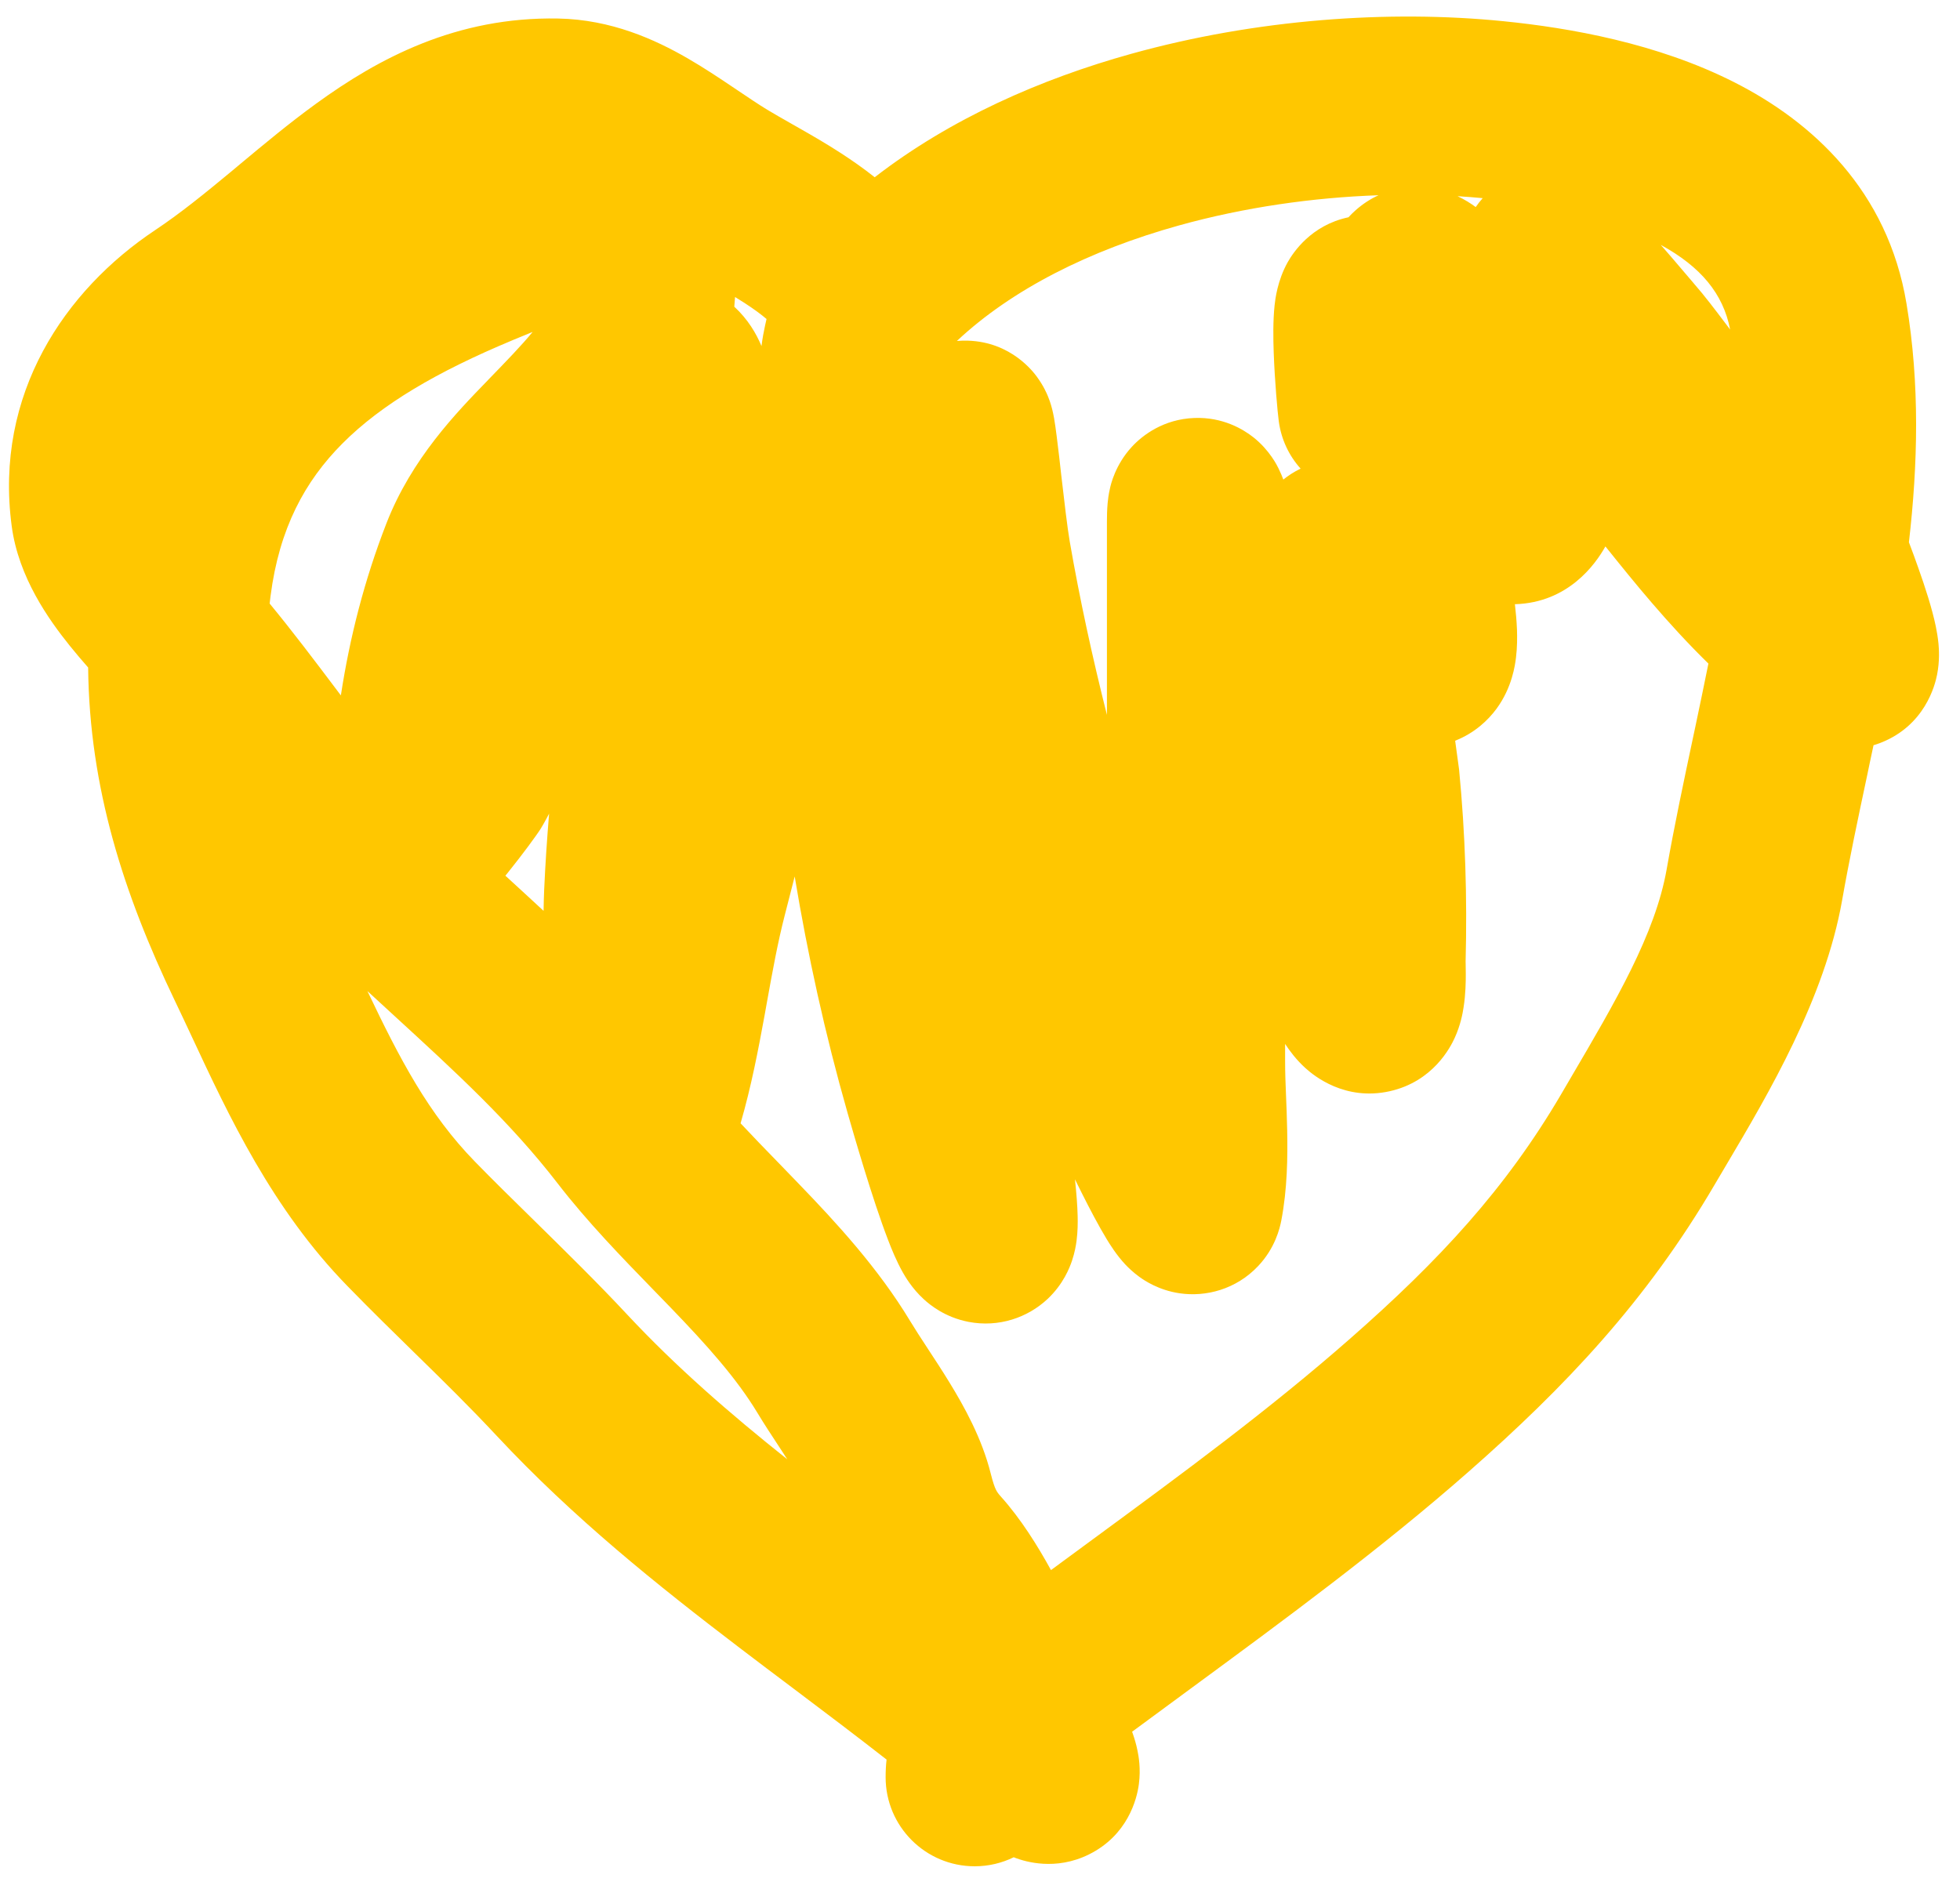 <svg width="33" height="32" viewBox="0 0 33 32" fill="none" xmlns="http://www.w3.org/2000/svg">
<path fill-rule="evenodd" clip-rule="evenodd" d="M19.044 0.907C21.147 0.321 23.39 0.164 25.311 0.357C26.432 0.469 27.903 0.729 29.193 1.382C30.517 2.051 31.783 3.213 32.099 5.112C32.326 6.471 32.29 7.83 32.14 9.132C32.195 9.277 32.249 9.423 32.298 9.564C32.408 9.873 32.529 10.242 32.592 10.546C32.609 10.628 32.627 10.73 32.638 10.842C32.646 10.932 32.66 11.13 32.614 11.362C32.58 11.537 32.41 12.219 31.661 12.51C31.621 12.525 31.582 12.539 31.544 12.55C31.521 12.659 31.498 12.767 31.475 12.874C31.463 12.931 31.452 12.987 31.44 13.043C31.283 13.781 31.135 14.48 31.015 15.162C30.723 16.817 29.772 18.424 29.077 19.598C29.006 19.717 28.939 19.831 28.875 19.94C27.719 21.915 26.346 23.36 24.722 24.788C23.249 26.083 21.629 27.274 20.078 28.414C19.735 28.666 19.395 28.916 19.061 29.163C19.066 29.176 19.07 29.19 19.075 29.203C19.099 29.273 19.13 29.371 19.152 29.483C19.171 29.573 19.209 29.785 19.175 30.044C19.142 30.303 18.984 30.907 18.335 31.229C17.768 31.51 17.258 31.347 17.106 31.292C17.093 31.287 17.081 31.282 17.068 31.277C16.87 31.374 16.646 31.429 16.411 31.429C15.582 31.429 14.911 30.757 14.911 29.929C14.911 29.827 14.916 29.728 14.927 29.632C14.415 29.232 13.892 28.837 13.357 28.434C13.057 28.209 12.754 27.98 12.447 27.746C11.071 26.697 9.653 25.562 8.369 24.186C7.892 23.675 7.448 23.241 6.979 22.782C6.626 22.436 6.258 22.077 5.852 21.66C4.582 20.359 3.851 18.791 3.223 17.444C3.126 17.236 3.031 17.034 2.937 16.838C2.083 15.054 1.505 13.269 1.484 11.241C1.383 11.126 1.278 11.003 1.175 10.875C0.824 10.438 0.312 9.726 0.197 8.86C-0.1 6.634 1.094 4.887 2.611 3.876C3.031 3.596 3.437 3.267 3.888 2.893C3.942 2.848 3.997 2.802 4.053 2.755C4.443 2.43 4.876 2.069 5.323 1.745C6.373 0.982 7.684 0.279 9.4 0.312C10.292 0.329 11.028 0.665 11.577 0.982C11.852 1.141 12.111 1.314 12.328 1.46C12.352 1.476 12.376 1.492 12.398 1.507C12.597 1.641 12.758 1.75 12.918 1.848C13.041 1.922 13.173 1.997 13.333 2.088C13.376 2.112 13.421 2.138 13.468 2.165C13.679 2.285 13.923 2.426 14.166 2.584C14.338 2.696 14.531 2.829 14.727 2.985C16 2 17.52 1.331 19.044 0.907ZM12.906 5.372C12.818 5.297 12.697 5.207 12.534 5.101C12.483 5.068 12.43 5.035 12.376 5.002C12.373 5.055 12.368 5.109 12.363 5.165C12.591 5.375 12.733 5.616 12.821 5.828C12.837 5.699 12.86 5.578 12.881 5.483C12.889 5.447 12.897 5.41 12.906 5.372ZM9.152 15.339C9.154 15.222 9.157 15.104 9.162 14.986C9.181 14.556 9.21 14.128 9.245 13.702C9.213 13.764 9.18 13.825 9.145 13.886C9.114 13.942 9.084 13.987 9.082 13.989C9.072 14.004 9.063 14.017 9.056 14.027C9.042 14.047 9.027 14.069 9.011 14.091C8.98 14.135 8.939 14.191 8.893 14.253C8.801 14.376 8.679 14.537 8.553 14.693C8.539 14.71 8.524 14.729 8.509 14.747C8.514 14.752 8.519 14.757 8.524 14.761C8.73 14.95 8.94 15.142 9.152 15.339ZM8.968 5.59C8.78 5.818 8.537 6.07 8.22 6.396L8.217 6.4C7.683 6.95 6.93 7.724 6.506 8.814C6.136 9.764 5.889 10.733 5.739 11.711C5.71 11.672 5.68 11.633 5.651 11.594C5.302 11.131 4.927 10.634 4.54 10.164C4.544 10.122 4.549 10.081 4.555 10.039C4.702 8.894 5.135 8.102 5.764 7.47C6.427 6.804 7.367 6.257 8.614 5.736C8.621 5.733 8.631 5.729 8.644 5.723C8.703 5.698 8.819 5.65 8.968 5.59ZM6.186 16.69C6.733 17.838 7.215 18.762 7.999 19.565C8.292 19.866 8.63 20.198 8.981 20.542C9.512 21.064 10.074 21.616 10.562 22.14C11.385 23.021 12.289 23.806 13.255 24.575C13.208 24.502 13.159 24.427 13.108 24.349L13.104 24.343C12.993 24.174 12.867 23.983 12.755 23.797C12.403 23.213 11.907 22.659 11.29 22.019C11.196 21.921 11.098 21.82 10.996 21.716C10.477 21.182 9.887 20.575 9.389 19.929C8.594 18.899 7.672 18.054 6.646 17.113C6.495 16.974 6.342 16.834 6.186 16.69ZM17.695 26.441C17.935 26.264 18.173 26.089 18.41 25.915C19.919 24.806 21.373 23.738 22.741 22.535C24.228 21.229 25.349 20.024 26.286 18.425C26.339 18.334 26.392 18.243 26.445 18.153C27.201 16.865 27.869 15.729 28.061 14.64C28.19 13.906 28.349 13.158 28.503 12.431C28.515 12.371 28.528 12.312 28.541 12.253C28.617 11.89 28.693 11.531 28.764 11.175C28.42 10.839 28.101 10.489 27.809 10.149C27.559 9.859 27.291 9.528 27.03 9.202C26.86 9.506 26.403 10.146 25.513 10.175C25.511 10.175 25.509 10.175 25.506 10.175C25.522 10.309 25.535 10.458 25.541 10.605C25.545 10.731 25.546 10.899 25.524 11.076C25.509 11.197 25.46 11.577 25.197 11.935C25.056 12.127 24.83 12.344 24.5 12.474C24.536 12.73 24.561 12.912 24.566 12.958C24.671 14.039 24.704 15.12 24.676 16.194C24.677 16.199 24.677 16.212 24.677 16.236C24.678 16.277 24.679 16.339 24.679 16.408C24.679 16.526 24.677 16.745 24.642 16.963C24.627 17.064 24.591 17.262 24.494 17.475C24.422 17.634 24.129 18.214 23.397 18.377C22.646 18.543 22.126 18.121 21.978 17.986C21.826 17.848 21.714 17.698 21.637 17.58V17.865C21.637 18.07 21.644 18.239 21.652 18.437C21.659 18.603 21.667 18.791 21.672 19.037C21.681 19.478 21.675 20.026 21.572 20.559C21.547 20.686 21.469 21.02 21.18 21.324C20.81 21.714 20.303 21.845 19.858 21.779C19.509 21.727 19.272 21.567 19.183 21.503C19.073 21.423 18.994 21.344 18.949 21.297C18.797 21.136 18.683 20.949 18.632 20.866C18.498 20.645 18.344 20.352 18.211 20.086C18.174 20.013 18.136 19.937 18.099 19.86C18.124 20.097 18.14 20.304 18.144 20.478C18.147 20.59 18.146 20.738 18.126 20.893C18.116 20.97 18.096 21.092 18.049 21.231C18.01 21.347 17.904 21.625 17.638 21.875C17.301 22.191 16.814 22.358 16.308 22.261C15.908 22.184 15.653 21.971 15.555 21.881C15.35 21.694 15.234 21.487 15.197 21.422C15.095 21.241 15.009 21.031 14.948 20.87C14.689 20.196 14.374 19.104 14.272 18.748C13.888 17.402 13.599 16.078 13.38 14.76C13.325 14.975 13.27 15.191 13.214 15.408C13.095 15.868 13.009 16.345 12.911 16.887C12.898 16.959 12.885 17.032 12.872 17.105C12.769 17.667 12.65 18.294 12.469 18.917C12.67 19.132 12.884 19.353 13.112 19.587C13.222 19.7 13.335 19.817 13.451 19.938C14.078 20.588 14.783 21.351 15.324 22.247C15.403 22.378 15.498 22.524 15.616 22.704L15.625 22.718C15.736 22.887 15.865 23.083 15.988 23.285C16.23 23.68 16.532 24.22 16.68 24.813C16.72 24.972 16.747 25.043 16.766 25.082C16.78 25.111 16.798 25.144 16.848 25.199C17.188 25.577 17.471 26.033 17.695 26.441ZM15.145 20.575C15.145 20.575 15.145 20.574 15.145 20.572ZM16.111 5.742C16.171 5.737 16.233 5.735 16.298 5.737C17.028 5.76 17.402 6.269 17.459 6.346L17.46 6.348C17.568 6.494 17.624 6.626 17.643 6.672C17.669 6.734 17.685 6.786 17.695 6.818C17.726 6.921 17.742 7.016 17.748 7.047L17.748 7.048C17.776 7.206 17.806 7.466 17.834 7.699C17.845 7.793 17.855 7.888 17.866 7.984C17.919 8.44 17.971 8.89 18.011 9.12C18.18 10.094 18.392 11.068 18.637 12.039V8.784C18.637 8.693 18.639 8.581 18.649 8.472C18.654 8.42 18.664 8.328 18.689 8.222C18.689 8.221 18.69 8.219 18.69 8.217C18.701 8.167 18.776 7.829 19.055 7.526C19.241 7.324 19.594 7.059 20.107 7.039C20.593 7.02 20.938 7.234 21.104 7.365C21.378 7.583 21.505 7.844 21.528 7.892C21.529 7.894 21.53 7.896 21.53 7.897C21.561 7.96 21.587 8.021 21.607 8.076C21.688 8.011 21.785 7.946 21.898 7.892C21.704 7.676 21.571 7.401 21.53 7.091C21.511 6.954 21.462 6.415 21.445 5.934C21.437 5.706 21.432 5.401 21.46 5.142C21.461 5.14 21.461 5.137 21.461 5.134C21.47 5.052 21.505 4.727 21.682 4.413C21.772 4.255 22.073 3.792 22.704 3.659C22.738 3.621 22.776 3.584 22.817 3.547C22.944 3.433 23.076 3.349 23.21 3.288C22.11 3.326 20.951 3.49 19.848 3.797C18.343 4.216 17.039 4.872 16.111 5.742ZM24.541 3.304C24.666 3.363 24.768 3.429 24.846 3.487C24.881 3.436 24.92 3.386 24.964 3.337C24.826 3.324 24.684 3.313 24.541 3.304ZM27.962 4.124C28.085 4.264 28.202 4.401 28.297 4.513C28.362 4.588 28.417 4.654 28.458 4.702C28.507 4.759 28.521 4.776 28.519 4.774C28.695 4.974 28.886 5.227 29.049 5.443L29.065 5.464C29.087 5.493 29.108 5.521 29.13 5.55C29.013 4.947 28.637 4.493 27.962 4.124ZM18.778 9.074C18.779 9.075 18.779 9.076 18.779 9.077C18.774 9.062 18.774 9.06 18.778 9.074ZM24.145 15.934C24.145 15.933 24.144 15.932 24.144 15.932C24.151 15.942 24.151 15.943 24.145 15.934Z" fill="#FFC700"/>
</svg>
